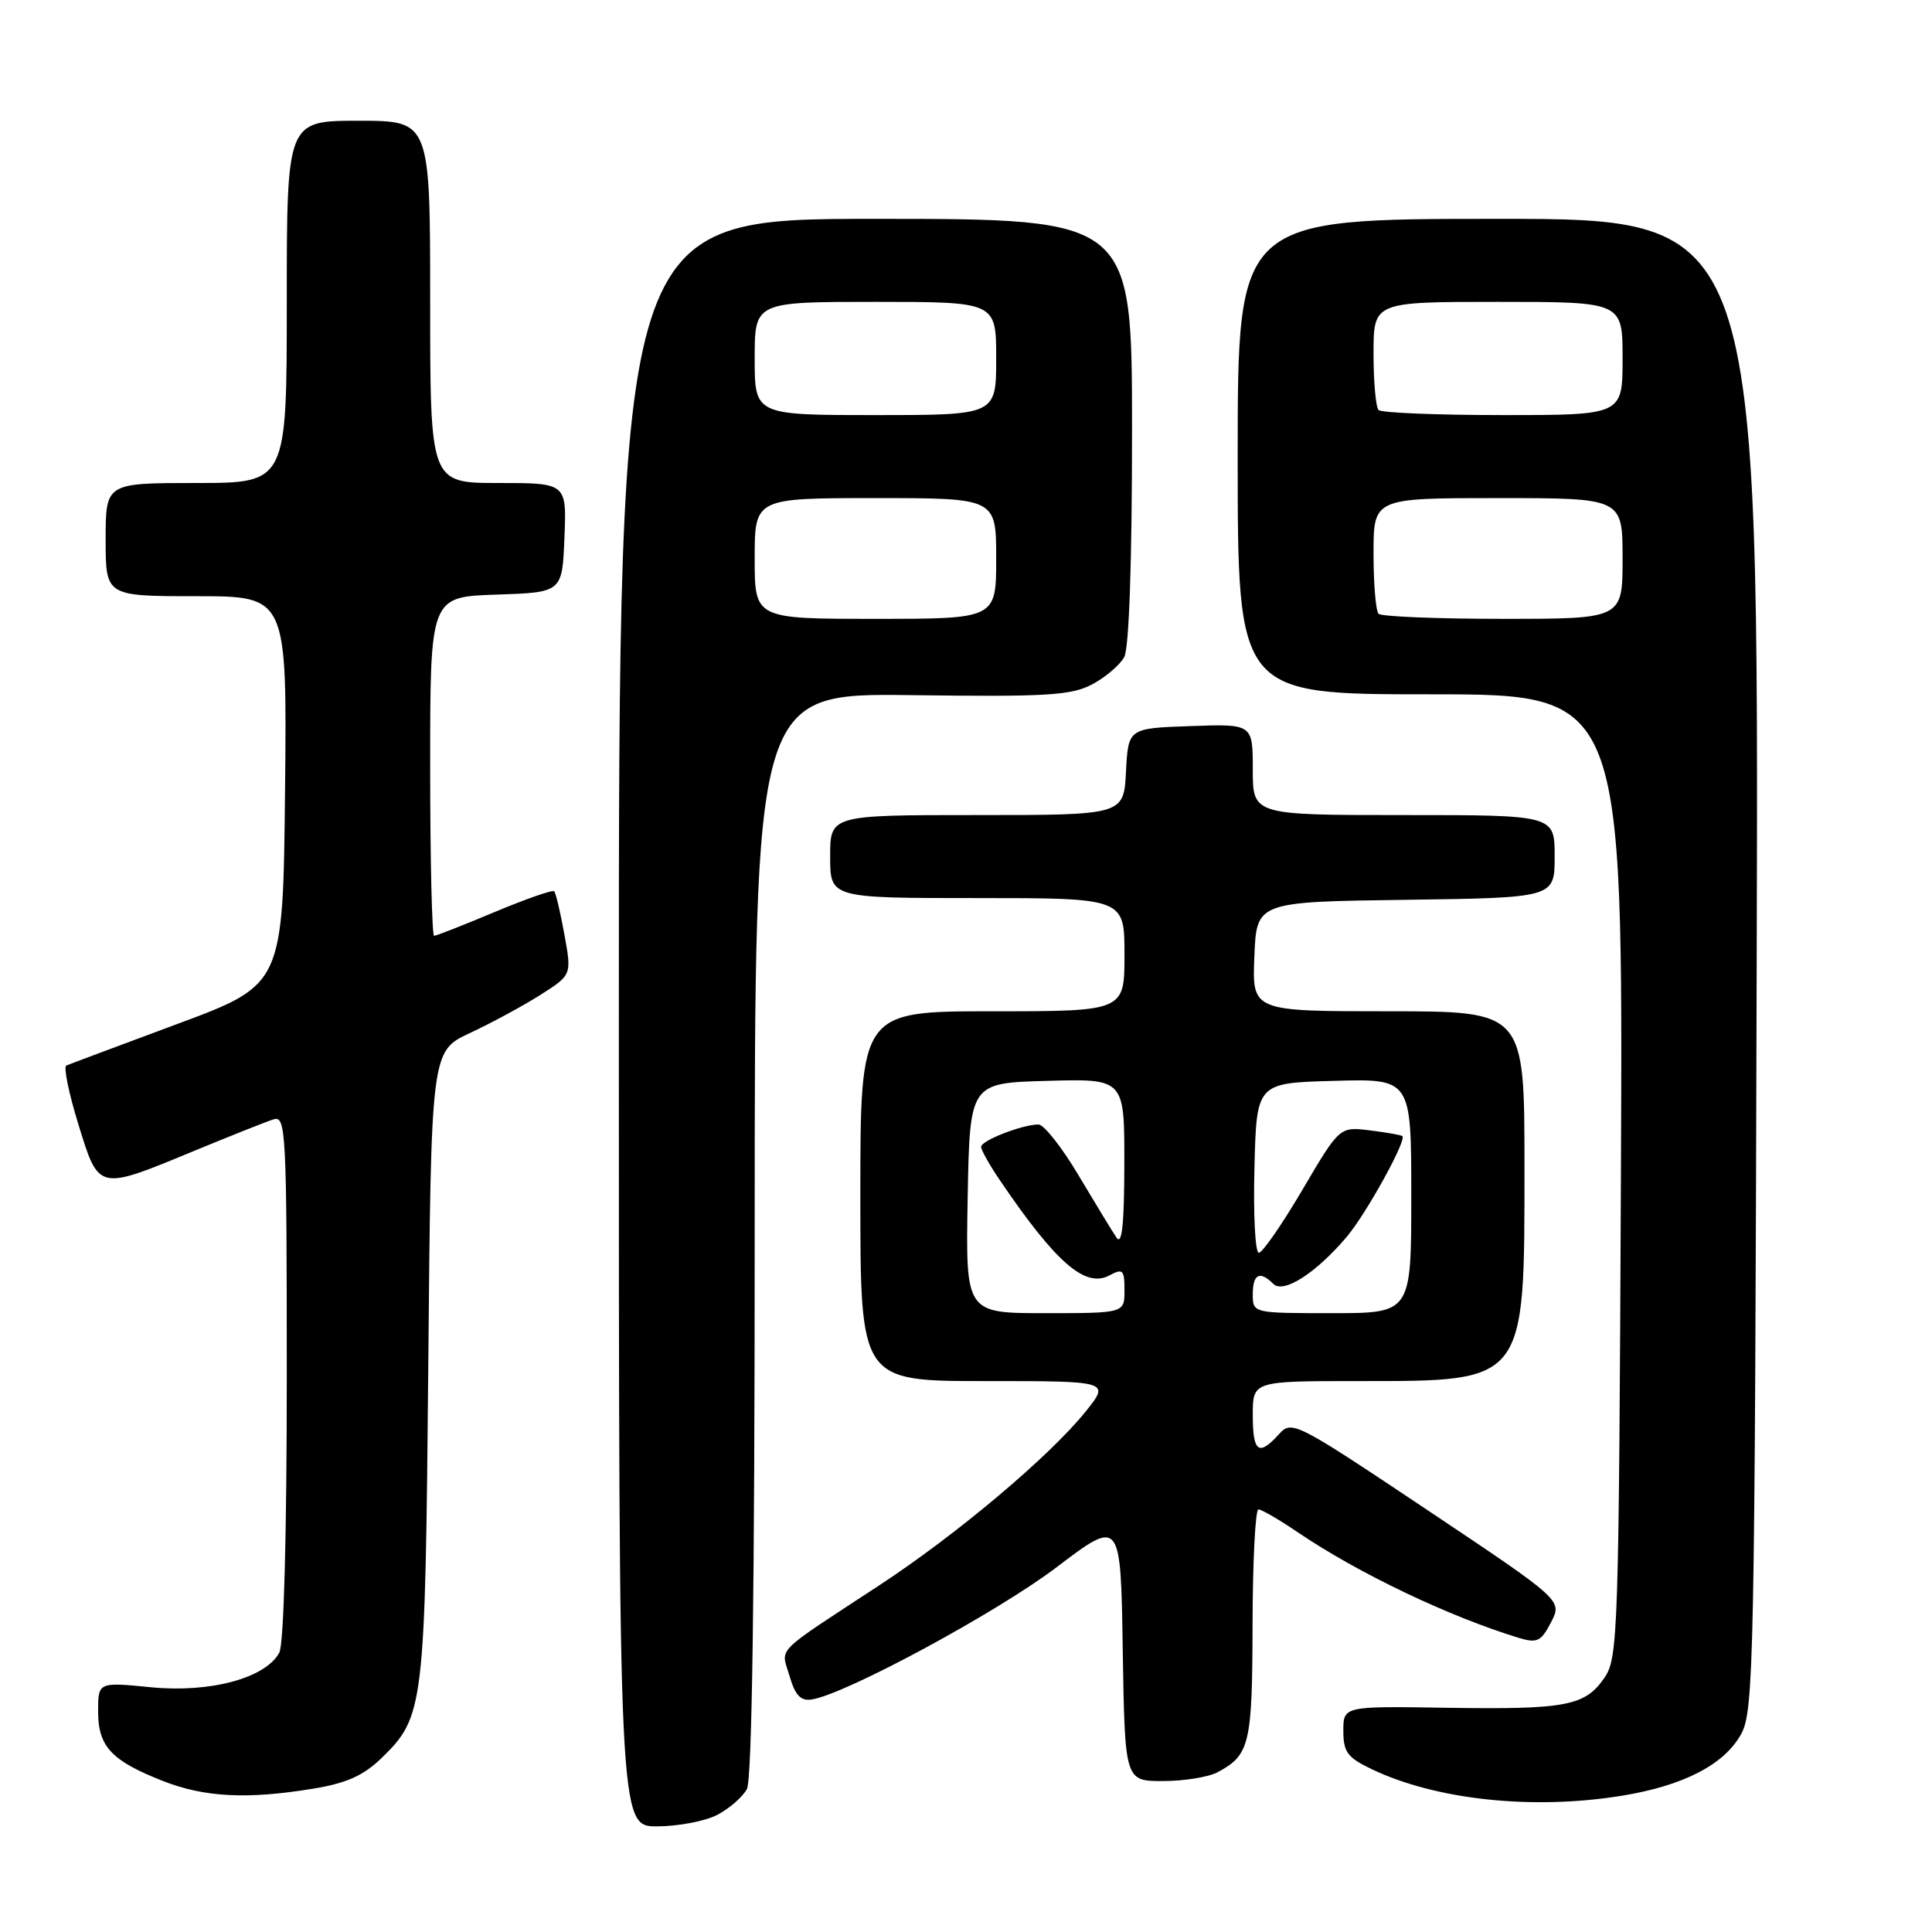 <?xml version="1.0" encoding="UTF-8" standalone="no"?>
<!DOCTYPE svg PUBLIC "-//W3C//DTD SVG 1.1//EN" "http://www.w3.org/Graphics/SVG/1.1/DTD/svg11.dtd" >
<svg xmlns="http://www.w3.org/2000/svg" xmlns:xlink="http://www.w3.org/1999/xlink" version="1.1" viewBox="0 0 256 256">
 <g >
 <path fill="currentColor"
d=" M 95.02 240.49 C 96.63 239.66 98.40 238.11 98.97 237.06 C 99.65 235.79 100.00 210.71 100.00 163.49 C 100.00 91.85 100.00 91.85 120.75 92.11 C 138.70 92.35 141.94 92.15 144.72 90.68 C 146.49 89.74 148.40 88.11 148.97 87.06 C 149.61 85.87 150.00 74.40 150.00 57.07 C 150.00 29.00 150.00 29.00 116.00 29.00 C 82.00 29.00 82.00 29.00 82.00 135.50 C 82.00 242.00 82.00 242.00 87.05 242.00 C 89.83 242.00 93.41 241.32 95.02 240.49 Z  M 214.87 237.95 C 223.08 236.62 228.51 233.81 230.73 229.74 C 232.38 226.71 232.52 220.05 232.77 127.75 C 233.05 29.00 233.05 29.00 198.52 29.00 C 164.00 29.00 164.00 29.00 164.00 60.50 C 164.00 92.00 164.00 92.00 189.53 92.00 C 215.06 92.00 215.06 92.00 214.78 155.75 C 214.51 216.15 214.40 219.65 212.63 222.26 C 210.06 226.05 207.58 226.53 191.75 226.29 C 178.00 226.07 178.00 226.07 178.00 229.35 C 178.00 232.15 178.54 232.89 181.75 234.42 C 190.27 238.50 203.08 239.86 214.87 237.95 Z  M 41.43 237.02 C 45.90 236.29 48.13 235.29 50.53 232.98 C 56.20 227.47 56.34 226.33 56.75 180.89 C 57.12 139.29 57.12 139.29 62.25 136.89 C 65.07 135.58 69.26 133.31 71.57 131.85 C 75.76 129.19 75.76 129.19 74.79 123.85 C 74.26 120.91 73.65 118.32 73.43 118.10 C 73.22 117.88 69.67 119.12 65.54 120.85 C 61.42 122.58 57.81 124.00 57.52 124.00 C 57.24 124.00 57.00 113.89 57.00 101.54 C 57.00 79.08 57.00 79.08 65.75 78.79 C 74.50 78.50 74.50 78.50 74.79 71.25 C 75.09 64.00 75.09 64.00 66.04 64.00 C 57.00 64.00 57.00 64.00 57.00 40.00 C 57.00 16.00 57.00 16.00 47.50 16.00 C 38.00 16.00 38.00 16.00 38.00 40.00 C 38.00 64.00 38.00 64.00 26.00 64.00 C 14.00 64.00 14.00 64.00 14.00 71.50 C 14.00 79.00 14.00 79.00 26.02 79.00 C 38.03 79.00 38.03 79.00 37.77 104.74 C 37.50 130.48 37.50 130.48 23.50 135.68 C 15.80 138.54 9.18 141.02 8.79 141.19 C 8.39 141.36 9.12 144.88 10.39 149.00 C 13.13 157.86 12.90 157.81 25.94 152.41 C 30.65 150.47 35.29 148.62 36.25 148.32 C 37.89 147.80 38.00 149.87 38.00 182.45 C 38.00 203.39 37.61 217.86 37.01 218.98 C 35.20 222.36 27.86 224.34 20.01 223.57 C 13.00 222.88 13.00 222.88 13.00 226.78 C 13.00 231.43 14.77 233.32 21.64 236.01 C 27.12 238.15 32.76 238.44 41.43 237.02 Z  M 161.32 234.84 C 165.60 232.55 165.94 231.16 165.97 215.25 C 165.99 206.86 166.34 200.00 166.75 200.00 C 167.16 200.01 169.53 201.38 172.00 203.06 C 179.98 208.47 192.01 214.21 201.26 217.03 C 203.68 217.76 204.20 217.51 205.52 214.96 C 207.03 212.05 207.03 212.05 189.12 200.08 C 171.58 188.36 171.17 188.15 169.45 190.06 C 166.78 193.01 166.00 192.43 166.00 187.50 C 166.00 183.00 166.00 183.00 179.95 183.00 C 202.29 183.00 202.00 183.37 202.00 154.55 C 202.00 134.00 202.00 134.00 183.96 134.00 C 165.91 134.00 165.91 134.00 166.21 126.75 C 166.50 119.50 166.50 119.50 186.25 119.23 C 206.00 118.96 206.00 118.96 206.00 113.48 C 206.00 108.00 206.00 108.00 186.00 108.00 C 166.00 108.00 166.00 108.00 166.00 101.96 C 166.00 95.92 166.00 95.92 157.75 96.21 C 149.50 96.50 149.50 96.50 149.20 102.25 C 148.90 108.00 148.90 108.00 129.45 108.00 C 110.00 108.00 110.00 108.00 110.00 113.50 C 110.00 119.00 110.00 119.00 129.50 119.00 C 149.00 119.00 149.00 119.00 149.00 126.50 C 149.00 134.00 149.00 134.00 131.50 134.00 C 114.00 134.00 114.00 134.00 114.00 158.50 C 114.00 183.00 114.00 183.00 130.55 183.00 C 147.09 183.00 147.09 183.00 143.85 187.04 C 139.09 192.96 126.78 203.33 116.50 210.07 C 102.33 219.37 103.48 218.20 104.62 222.09 C 105.37 224.65 106.10 225.42 107.56 225.19 C 112.06 224.49 132.14 213.64 140.00 207.67 C 148.50 201.22 148.50 201.22 148.77 218.61 C 149.05 236.00 149.05 236.00 154.09 236.00 C 156.86 236.00 160.11 235.48 161.32 234.84 Z  M 100.00 74.00 C 100.00 66.00 100.00 66.00 116.00 66.00 C 132.00 66.00 132.00 66.00 132.00 74.00 C 132.00 82.00 132.00 82.00 116.00 82.00 C 100.00 82.00 100.00 82.00 100.00 74.00 Z  M 100.00 47.50 C 100.00 40.00 100.00 40.00 116.00 40.00 C 132.00 40.00 132.00 40.00 132.00 47.50 C 132.00 55.00 132.00 55.00 116.00 55.00 C 100.00 55.00 100.00 55.00 100.00 47.50 Z  M 182.67 81.33 C 182.30 80.97 182.00 77.37 182.00 73.33 C 182.00 66.00 182.00 66.00 198.50 66.00 C 215.00 66.00 215.00 66.00 215.00 74.00 C 215.00 82.00 215.00 82.00 199.17 82.00 C 190.46 82.00 183.03 81.70 182.67 81.33 Z  M 182.67 54.33 C 182.30 53.97 182.00 50.59 182.00 46.83 C 182.00 40.00 182.00 40.00 198.50 40.00 C 215.00 40.00 215.00 40.00 215.00 47.50 C 215.00 55.00 215.00 55.00 199.17 55.00 C 190.46 55.00 183.03 54.70 182.67 54.33 Z  M 128.22 158.75 C 128.50 143.50 128.50 143.50 138.75 143.22 C 149.00 142.93 149.00 142.93 148.98 154.22 C 148.97 162.19 148.67 165.06 147.95 164.00 C 147.39 163.18 145.13 159.46 142.92 155.75 C 140.72 152.04 138.32 149.00 137.61 149.00 C 135.48 149.00 130.00 151.13 130.00 151.96 C 130.00 152.38 131.11 154.36 132.47 156.36 C 139.91 167.33 143.80 170.71 147.00 169.00 C 148.79 168.04 149.00 168.24 149.00 170.96 C 149.00 174.00 149.00 174.00 138.47 174.00 C 127.95 174.00 127.95 174.00 128.22 158.75 Z  M 166.00 171.50 C 166.00 168.81 166.93 168.33 168.72 170.12 C 170.07 171.47 174.41 168.67 178.48 163.85 C 181.08 160.75 186.43 151.05 185.82 150.54 C 185.64 150.39 183.70 150.05 181.50 149.78 C 177.50 149.29 177.50 149.29 172.58 157.65 C 169.88 162.24 167.28 166.00 166.80 166.00 C 166.32 166.00 166.06 160.94 166.22 154.75 C 166.50 143.50 166.50 143.50 176.75 143.22 C 187.00 142.93 187.00 142.93 187.00 158.47 C 187.00 174.00 187.00 174.00 176.50 174.00 C 166.00 174.00 166.00 174.00 166.00 171.50 Z "/>
</g>
</svg>